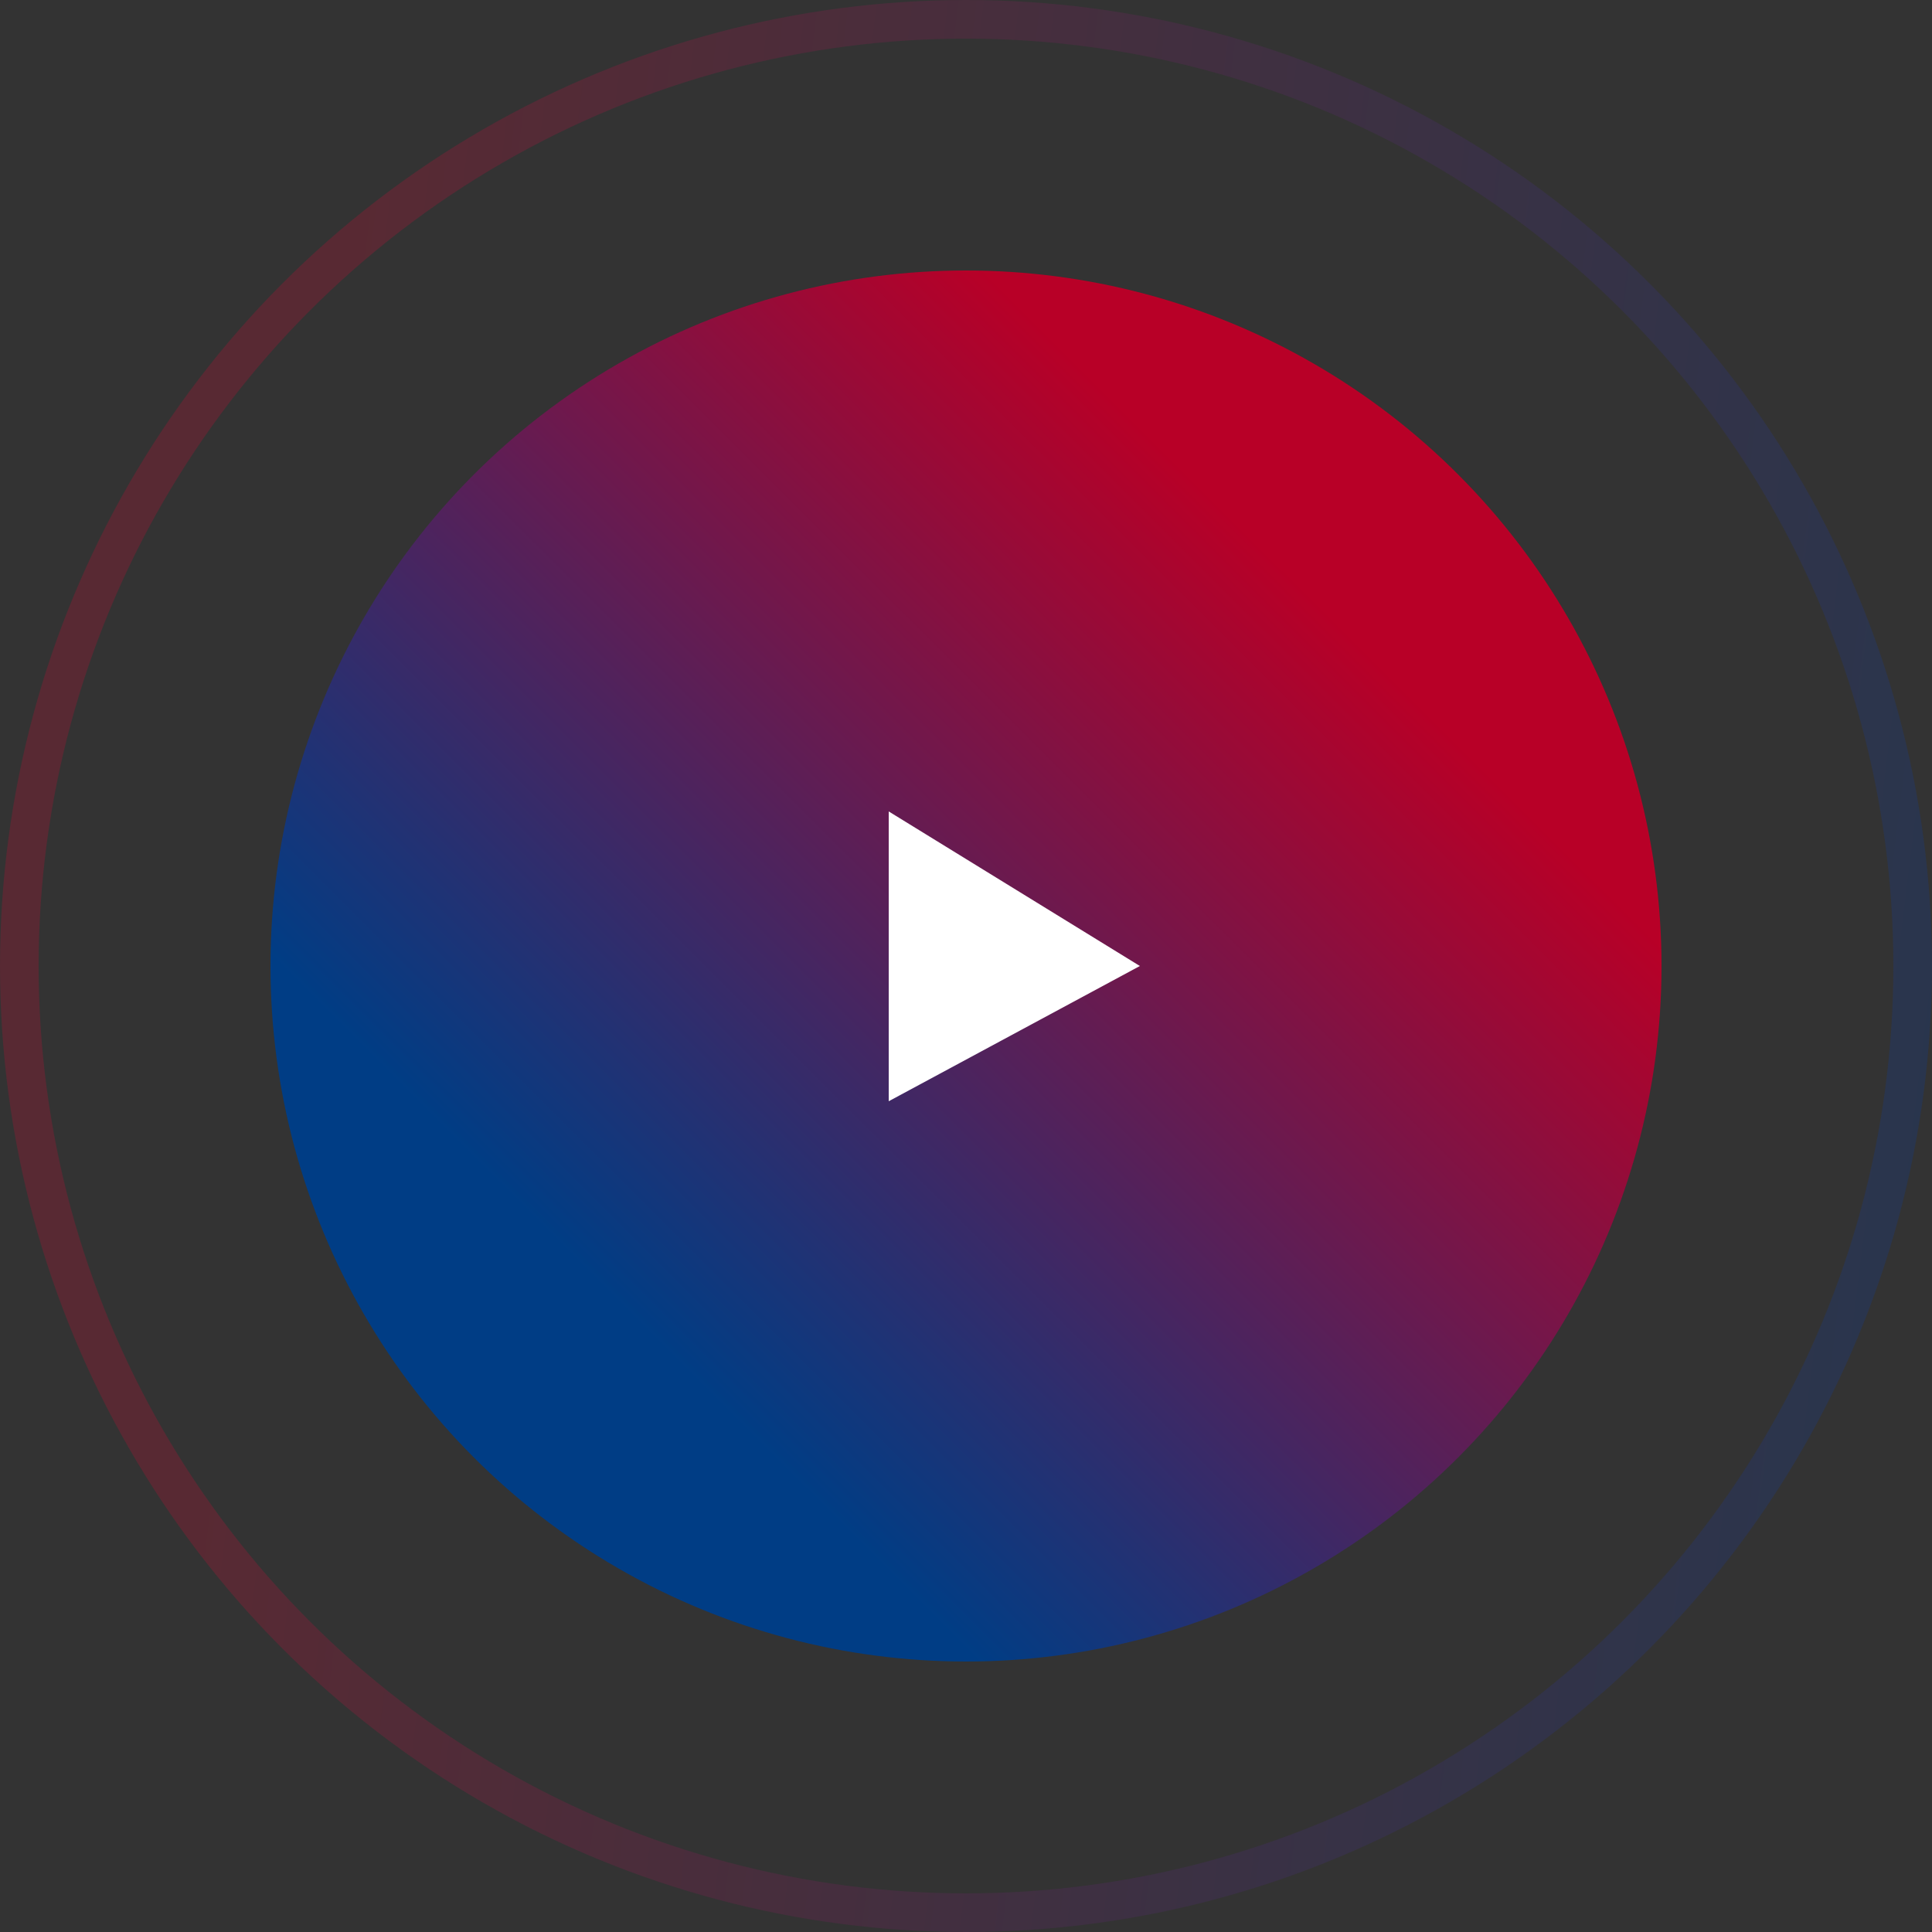 <svg width="100" height="100" viewBox="0 0 100 100" fill="none" xmlns="http://www.w3.org/2000/svg"><rect x="0" y="0" width="100" height="100" fill="#333333" stroke="none"/><circle cx="50" cy="50" r="49" stroke="url(#a)" stroke-opacity=".2" stroke-width="2"/><circle cx="50" cy="50" r="36" fill="url(#b)"/><path d="m59 50-13 7V42l13 8Z" fill="#fff"/><defs><linearGradient id="a" x1="19.8" y1="0" x2="105.8" y2="10.6" gradientUnits="userSpaceOnUse"><stop stop-color="#ED0233"/><stop offset="1" stop-color="#003EB7"/></linearGradient><linearGradient id="b" x1="14" y1="49.5" x2="54.2" y2="9.2" gradientUnits="userSpaceOnUse"><stop stop-color="#003D85"/><stop offset=".9" stop-color="#B80027"/></linearGradient></defs></svg>